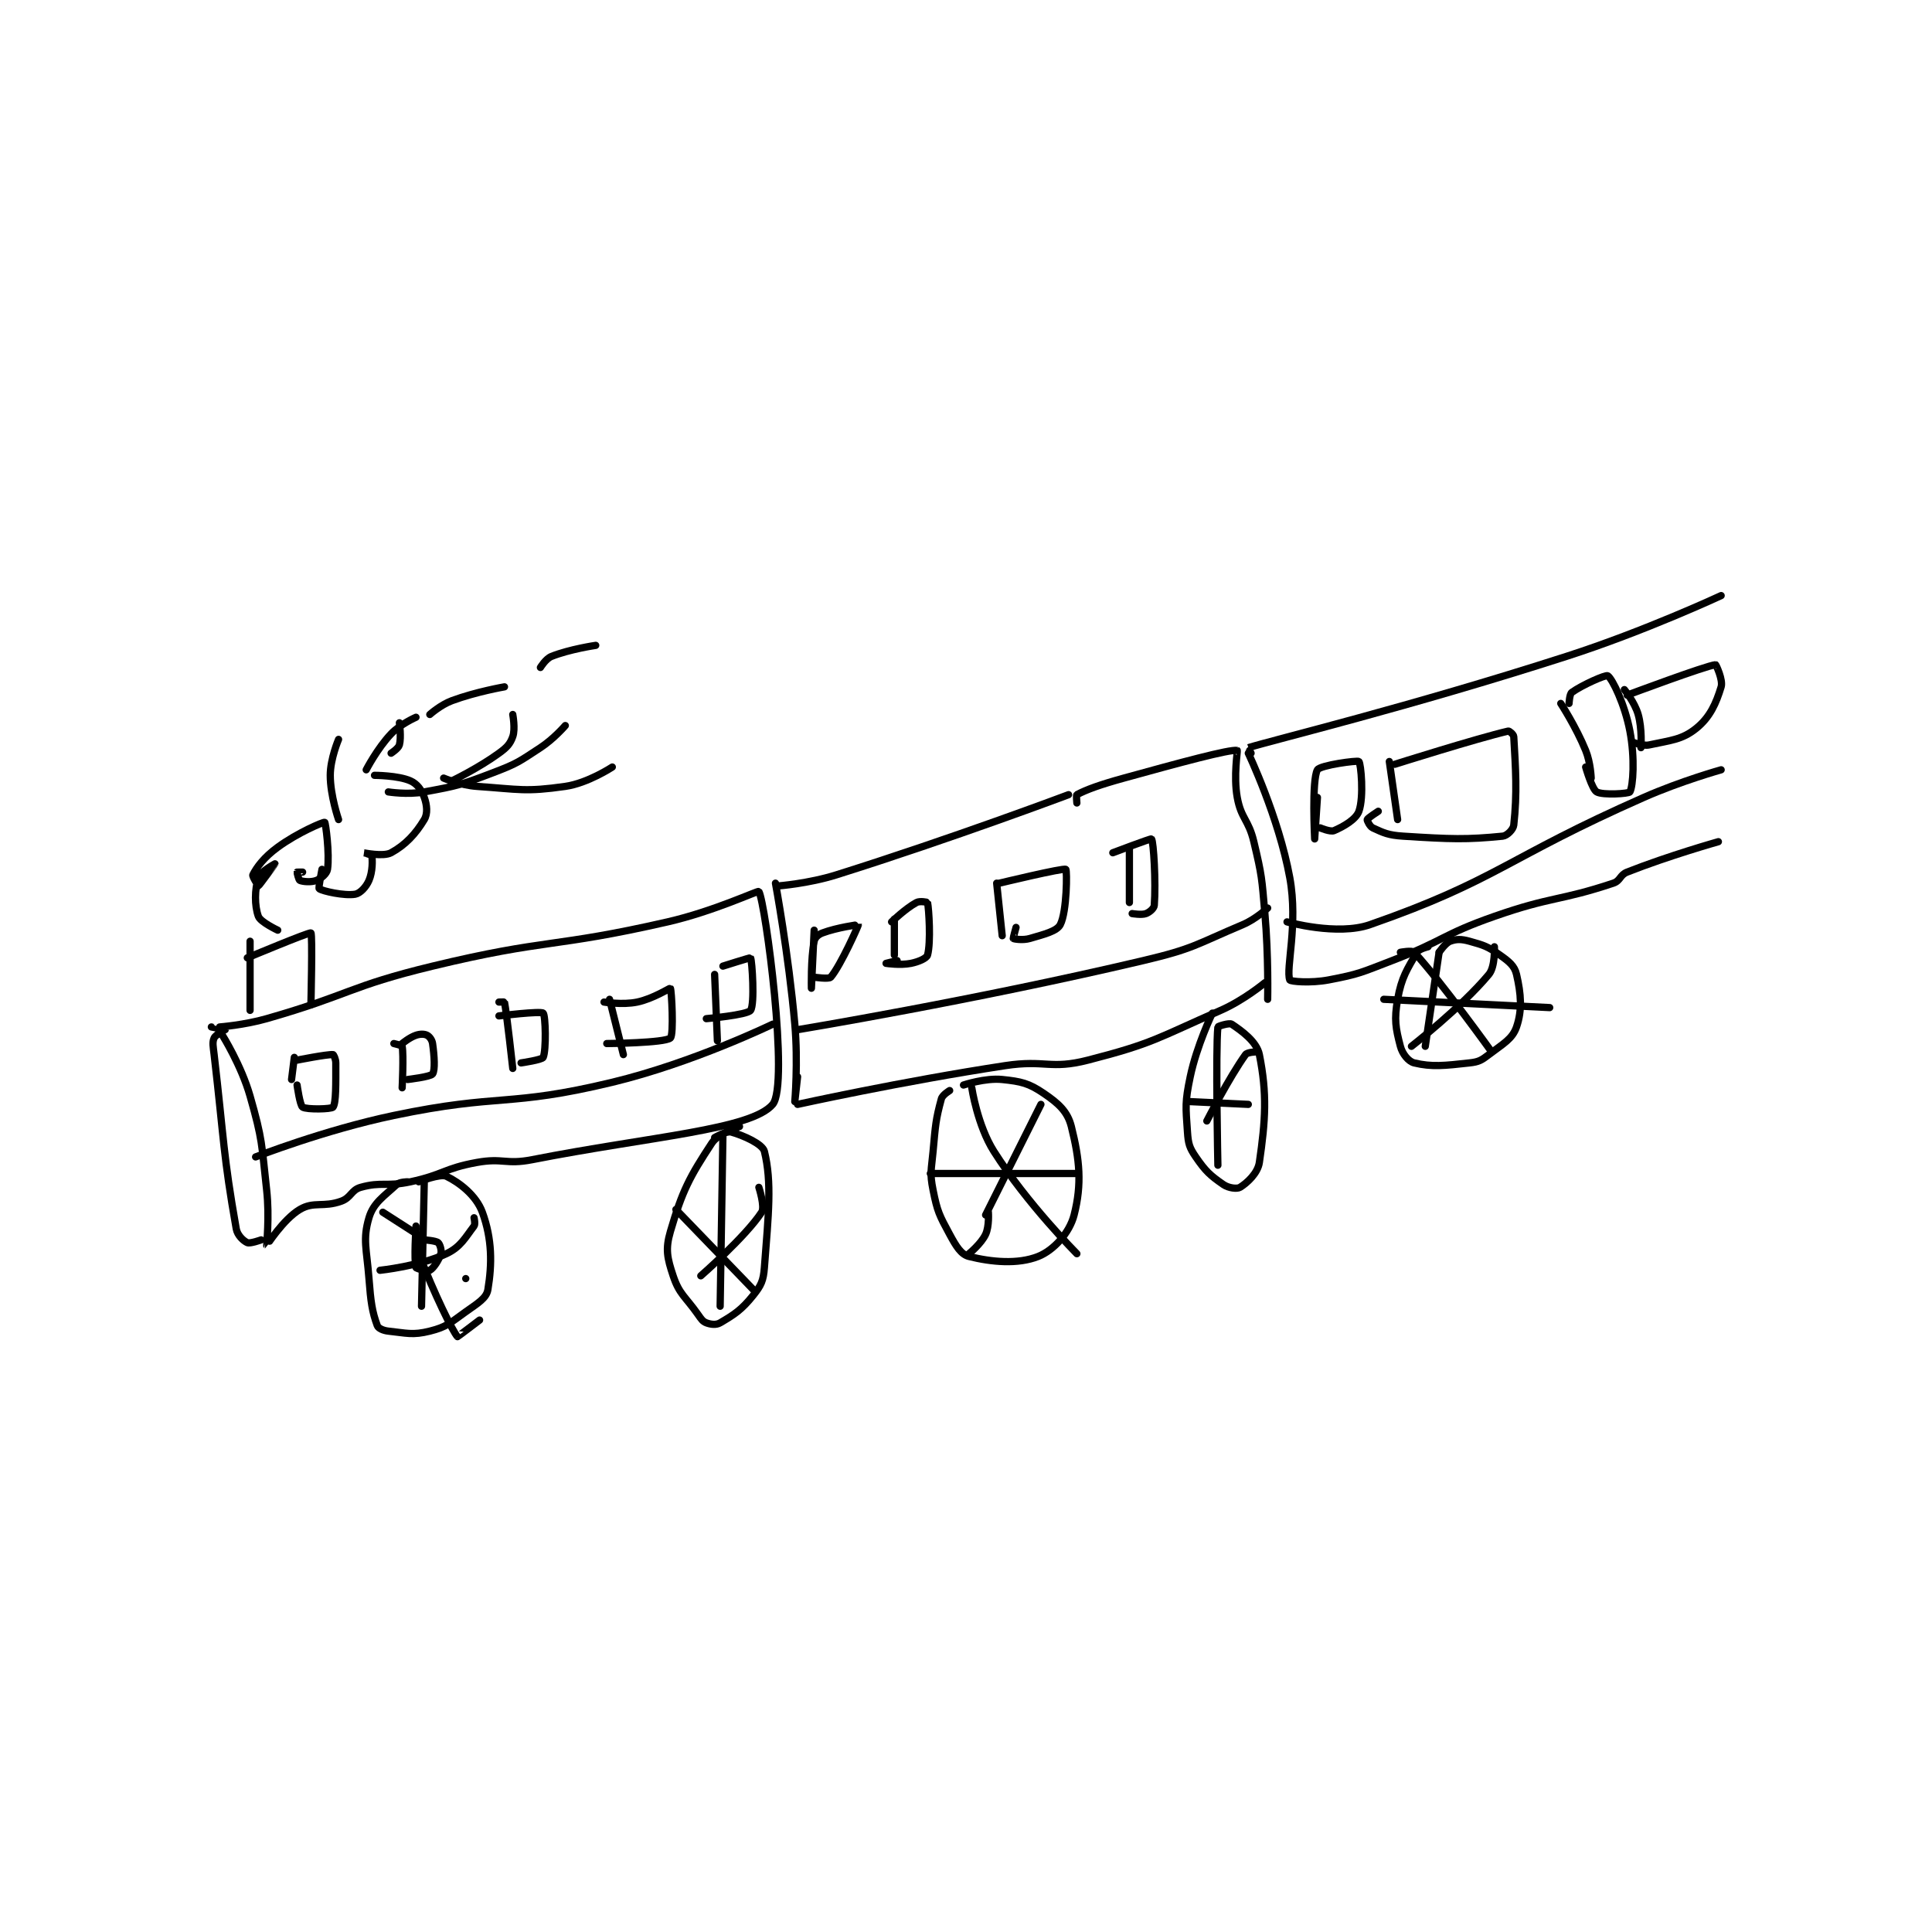 <?xml version="1.0" encoding="utf-8"?>
<!DOCTYPE svg PUBLIC "-//W3C//DTD SVG 1.1//EN" "http://www.w3.org/Graphics/SVG/1.1/DTD/svg11.dtd">
<svg viewBox="0 0 800 800" preserveAspectRatio="xMinYMin meet" xmlns="http://www.w3.org/2000/svg" version="1.1">
<g fill="none" stroke="black" stroke-linecap="round" stroke-linejoin="round" stroke-width="2.621">
<g transform="translate(87.52,246.621) scale(1.145) translate(-95,-99)">
<path id="0" d="M187 346 L187 346 "/>
<path id="1" d="M98 255 C98 255 106.817 254.338 115 252 C144.983 243.434 144.706 240.312 175 233 C216.68 222.939 218.261 226.55 260 217 C276.72 213.174 292.759 205.582 293 206 C295.402 210.172 304.039 275.856 298 283 C290.237 292.183 254.103 294.541 211 303 C201.426 304.879 200.504 302.272 191 304 C179.099 306.164 179.009 308.427 167 311 C158.321 312.86 156.547 310.887 149 313 C145.584 313.956 145.559 316.706 142 318 C135.506 320.361 132.081 317.989 127 321 C121.033 324.536 115.029 334.017 115 334 C114.924 333.955 116.081 323.728 115 314 C113.126 297.138 113.569 295.992 109 280 C105.82 268.869 99 258 99 258 "/>
<path id="2" d="M95 255 C95 255 99.993 255.971 100 256 C100.007 256.026 96.567 257.723 96 259 C95.287 260.603 95.659 262.063 96 265 C99.628 296.289 99.267 301.179 104 328 C104.419 330.376 106.617 332.385 108 333 C109.013 333.45 113 332 113 332 "/>
<path id="3" d="M109 224 L109 249 "/>
<path id="4" d="M108 230 C108 230 130.466 220.605 131 221 C131.628 221.464 131 247 131 247 "/>
<path id="5" d="M119 220 C119 220 112.768 217.086 112 215 C110.581 211.147 110.648 205.281 112 201 C112.666 198.892 118 196 118 196 C118 196.001 112.306 203.847 112 204 C112 204 109.72 200.56 110 200 C111.352 197.296 114.004 193.651 119 190 C126.223 184.722 135.536 180.794 136 181 C136.305 181.136 137.817 192.28 137 198 C136.778 199.551 134.759 201.297 133 202 C131.116 202.754 128.098 202.47 127 202 C126.582 201.821 125.953 199.14 126 199 C126.012 198.965 128 199 128 199 "/>
<path id="6" d="M135 198 C135 198 133.653 204.739 134 205 C135.185 205.889 143.099 207.65 147 207 C148.797 206.701 150.975 204.392 152 202 C153.353 198.842 153.31 194.547 153 193 C152.944 192.719 149.999 192 150 192 C150.003 192 157.192 193.531 160 192 C165.207 189.16 168.914 185.143 172 180 C173.286 177.857 172.99 174.773 172 172 C171.036 169.301 169.45 167.089 167 166 C162.562 164.028 154 164 154 164 "/>
<path id="7" d="M141 180 C141 180 138 171.344 138 164 C138 158.033 141 151 141 151 "/>
<path id="8" d="M163 145 C163 145 163.74 150.287 163 153 C162.647 154.295 160 156 160 156 "/>
<path id="9" d="M151 162 C151 162 154.998 154.28 160 149 C163.376 145.437 169 143 169 143 "/>
<path id="10" d="M174 142 C174 142 177.861 138.533 182 137 C190.76 133.756 201 132 201 132 "/>
<path id="11" d="M214 125 C214 125 215.918 121.833 218 121 C224.544 118.382 234 117 234 117 "/>
<path id="12" d="M179 165 C179 165 185.106 167.598 191 168 C206.454 169.054 208.479 170.075 223 168 C231.168 166.833 240 161 240 161 "/>
<path id="13" d="M223 146 C223 146 218.843 150.833 214 154 C206.212 159.092 205.718 159.679 197 163 C185.194 167.498 184.247 167.744 172 170 C165.944 171.116 159 170 159 170 "/>
<path id="14" d="M204 142 C204 142 204.99 147.227 204 150 C203.036 152.699 201.885 153.902 199 156 C191.521 161.439 182 166 182 166 "/>
<path id="15" d="M111 302 C111 302 135.796 292.275 161 287 C199.66 278.908 202.042 284.143 240 275 C269.229 267.959 298 254 298 254 "/>
<path id="16" d="M125 266 L124 274 "/>
<path id="17" d="M126 267 C126 267 136.817 264.844 139 265 C139.206 265.015 140 266.607 140 268 C140 275.428 140.134 282.488 139 284 C138.441 284.745 129.54 284.947 128 284 C127.031 283.404 126 276 126 276 "/>
<path id="18" d="M161 261 C161 261 163.939 261.673 164 262 C164.588 265.138 164 277 164 277 "/>
<path id="19" d="M164 261 C164 261 166.671 258.776 169 258 C170.553 257.483 172.033 257.517 173 258 C173.846 258.423 174.807 259.649 175 261 C175.646 265.523 175.953 270.623 175 272 C174.287 273.03 166 274 166 274 "/>
<path id="20" d="M199 246 C199 246 200.987 245.937 201 246 C201.776 249.727 204 270 204 270 "/>
<path id="21" d="M199 251 C199 251 214.119 249.174 215 250 C215.877 250.822 216.146 263.421 215 266 C214.602 266.895 207 268 207 268 "/>
<path id="22" d="M239 245 L244 265 "/>
<path id="23" d="M237 246 C237 246 243.683 247.108 249 246 C254.778 244.796 260.857 240.845 261 241 C261.425 241.46 262.315 257.856 261 259 C258.921 260.808 238 261 238 261 "/>
<path id="24" d="M277 236 L278 260 "/>
<path id="25" d="M280 233 C280 233 289.907 229.852 290 230 C290.542 230.867 291.584 246.821 290 249 C288.779 250.678 274 252 274 252 "/>
<path id="26" d="M299 203 C299 203 303.752 228.628 306 254 C307.219 267.762 306 282 306 282 C306 282 307 273 307 273 "/>
<path id="27" d="M300 204 C300 204 310.977 203.15 321 200 C362.933 186.821 405 171 405 171 "/>
<path id="28" d="M307 283 C307 283 344.57 274.704 382 269 C396.706 266.759 398.285 270.517 412 267 C435.649 260.936 437.015 259.056 460 249 C468.382 245.333 476 239 476 239 "/>
<path id="29" d="M408 174 C408 174 407.724 171.146 408 171 C411.499 169.147 416.375 167.379 425 165 C445.231 159.419 463.221 154.526 466 155 C466.205 155.035 464.598 164.287 466 172 C467.41 179.754 470.078 179.927 472 188 C474.973 200.485 474.861 201.02 476 214 C477.343 229.314 477 245 477 245 "/>
<path id="30" d="M307 256 C307 256 370.69 245.471 432 231 C450.298 226.681 450.901 225.22 468 218 C472.753 215.993 477 212 477 212 "/>
<path id="31" d="M313 220 C313 220 312 241 312 241 C312 241 311.738 230.312 313 224 C313.264 222.679 314.456 221.579 316 221 C321.286 219.018 328.998 217.992 329 218 C329.047 218.249 322.628 232.691 319 237 C318.332 237.794 313 237 313 237 "/>
<path id="32" d="M342 216 L342 229 "/>
<path id="33" d="M341 217 C341 217 346.038 212.133 350 210 C351.241 209.332 353.979 209.899 354 210 C354.479 212.274 355.263 224.37 354 229 C353.692 230.13 350.847 231.431 348 232 C344.118 232.776 339.001 232 339 232 C339 232 343 231 343 231 "/>
<path id="34" d="M379 203 L381 222 "/>
<path id="35" d="M380 203 C380 203 403.14 197.414 404 198 C404.486 198.331 404.43 213.327 402 218 C400.762 220.381 396.236 221.46 391 223 C388.481 223.741 385.262 223.21 385 223 C384.904 222.923 386 219 386 219 "/>
<path id="36" d="M427 190 L427 210 "/>
<path id="37" d="M421 192 C421 192 434.818 186.77 435 187 C435.745 187.944 436.62 202.634 436 211 C435.916 212.127 434.317 213.506 433 214 C431.403 214.599 428 214 428 214 "/>
<path id="38" d="M470 156 C470 156 480.989 179.071 485 201 C488.109 217.994 483.469 233.954 485 238 C485.219 238.579 492.531 239.224 499 238 C510.239 235.874 510.875 235.265 522 231 C540.684 223.838 540.199 221.58 559 215 C579.831 207.709 582.507 209.498 602 203 C604.627 202.124 604.327 200.055 607 199 C622.173 193.011 640 188 640 188 "/>
<path id="39" d="M471 156 C471 156 469.971 154.009 470 154 C479.537 151.072 528.337 139.225 585 121 C613.453 111.849 641 99 641 99 "/>
<path id="40" d="M484 217 C484 217 502.167 222.128 514 218 C559.91 201.985 563.278 193.925 613 172 C626.51 166.043 641 162 641 162 "/>
<path id="41" d="M495 172 C495 172 494 187 494 187 C494 187 492.899 165.676 495 162 C495.951 160.337 509.515 158.515 510 159 C510.727 159.727 511.868 171.812 510 177 C508.937 179.952 504.465 182.515 501 184 C499.68 184.566 496 183 496 183 "/>
<path id="42" d="M521 159 L524 180 "/>
<path id="43" d="M523 160 C523 160 552.625 150.645 564 148 C564.399 147.907 565.955 149.231 566 150 C566.683 161.617 567.279 170.485 566 182 C565.822 183.599 563.587 185.841 562 186 C549.016 187.298 543.301 187.104 526 186 C520.622 185.657 518.927 184.812 515 183 C513.927 182.505 512.903 180.292 513 180 C513.181 179.457 517 177 517 177 "/>
<path id="44" d="M583 138 C583 138 588.538 146.503 592 155 C593.812 159.447 594 165 594 165 "/>
<path id="45" d="M586 138 C586 138 586.155 134.603 587 134 C590.786 131.296 599.3 127.533 600 128 C601.66 129.106 606.161 138.344 608 148 C609.88 157.869 609.156 167.881 608 170 C607.656 170.631 598.253 171.267 596 170 C594.298 169.043 592 161 592 161 "/>
<path id="46" d="M606 133 C606 133 609.742 137.597 611 142 C612.482 147.188 612 154 612 154 "/>
<path id="47" d="M607 135 C607 135 635.584 124.301 639 124 C639.134 123.988 641.75 129.536 641 132 C639.2 137.914 637.008 142.956 632 147 C626.819 151.185 622.685 151.329 615 153 C612.572 153.528 609 152 609 152 "/>
<path id="48" d="M166 311 C166 311 163.081 310.997 162 312 C157.364 316.305 153.581 318.625 152 324 C149.673 331.914 151.172 335.231 152 346 C152.649 354.435 153.13 357.925 155 363 C155.359 363.974 157.132 364.803 159 365 C165.655 365.701 167.76 366.56 174 365 C180.136 363.466 181.289 362.079 187 358 C191.351 354.892 194.482 353.109 195 350 C196.536 340.784 196.572 331.764 193 322 C190.792 315.966 184.725 311.26 180 309 C177.776 307.937 170 311 170 311 "/>
<path id="49" d="M169 327 C169 327 168.236 339.556 169 342 C169.131 342.418 173.191 343.45 174 343 C175.335 342.258 177.307 339.31 178 337 C178.356 335.813 177.652 333.543 177 333 C176.122 332.269 172 332 172 332 "/>
<path id="50" d="M157 322 L171 331 "/>
<path id="51" d="M172 311 L171 356 "/>
<path id="52" d="M190 324 C190 324 190.528 326.313 190 327 C186.885 331.049 185.192 334.557 180 337 C170.529 341.457 156 343 156 343 "/>
<path id="53" d="M169 328 C169 328 168.51 333.125 170 337 C175.62 351.611 182.316 365.163 184 367 C184.052 367.057 192 361 192 361 "/>
<path id="54" d="M286 291 C286 291 278.417 293.326 276 297 C267.954 309.23 265.307 314.233 261 329 C259.14 335.377 259.851 338.552 262 345 C264.237 351.711 266.314 352.362 271 359 C272.178 360.669 272.683 361.506 274 362 C275.597 362.599 277.548 362.854 279 362 C284.192 358.946 286.777 357.278 291 352 C293.844 348.445 294.634 346.764 295 342 C296.493 322.59 297.743 311.202 295 300 C294.351 297.349 287.46 294.239 283 293 C281.259 292.516 277 295 277 295 "/>
<path id="55" d="M280 294 L279 356 "/>
<path id="56" d="M293 313 C293 313 295.29 320.035 294 322 C288.213 330.818 272 345 272 345 "/>
<path id="57" d="M263 321 L291 350 "/>
<path id="58" d="M362 278 C362 278 359.396 279.547 359 281 C356.943 288.543 356.858 290.559 356 300 C355.377 306.858 354.738 307.691 356 314 C357.55 321.751 358.224 323.028 362 330 C364.313 334.271 366.088 337.272 369 338 C377.09 340.022 386.595 340.923 394 338 C399.604 335.788 405.348 329.47 407 323 C409.863 311.788 409.032 303.127 406 291 C404.637 285.547 401.314 282.614 396 279 C390.616 275.339 387.887 274.712 381 274 C374.878 273.367 367 276 367 276 "/>
<path id="59" d="M395 283 L375 323 "/>
<path id="60" d="M370 277 C370 277 372.028 290.571 378 300 C389.915 318.814 408 337 408 337 "/>
<path id="61" d="M408 308 L355 308 "/>
<path id="62" d="M376 322 C376 322 376.364 327.077 375 330 C373.421 333.384 369 337 369 337 "/>
<path id="63" d="M457 250 C457 250 451.375 261.652 449 273 C447.055 282.295 447.362 283.747 448 293 C448.295 297.274 448.689 298.623 451 302 C454.521 307.146 456.288 308.76 461 312 C462.867 313.284 465.937 313.654 467 313 C469.476 311.476 473.427 307.927 474 304 C476.229 288.716 476.838 279.191 474 265 C473.054 260.27 467.44 256.294 464 254 C463.14 253.427 459.026 254.736 459 255 C458.132 263.857 459 305 459 305 "/>
<path id="64" d="M449 282 L470 283 "/>
<path id="65" d="M473 264 C473 264 469.663 264.079 469 265 C463.174 273.092 455 289 455 289 "/>
<path id="66" d="M535 226 C535 226 531.72 226.757 531 228 C527.489 234.064 525.409 237.014 524 245 C522.7 252.368 523.284 255.422 525 262 C525.726 264.784 527.952 267.509 530 268 C536.359 269.526 540.904 269.011 550 268 C553.335 267.629 554.274 267.085 557 265 C562.177 261.041 565.49 259.378 567 255 C569.133 248.814 568.611 242.979 567 236 C566.289 232.92 564.318 231.342 561 229 C556.593 225.889 555.247 225.457 550 224 C547.035 223.177 545.252 223.181 543 224 C541.245 224.638 539 228 539 228 "/>
<path id="67" d="M539 228 L534 262 "/>
<path id="68" d="M519 245 L579 248 "/>
<path id="69" d="M559 226 C559 226 559.352 233.177 557 236 C547.054 247.935 529 262 529 262 "/>
<path id="70" d="M525 228 C525 228 529.257 227.189 530 228 C540.001 238.911 558 264 558 264 "/>
</g>
</g>
</svg>
